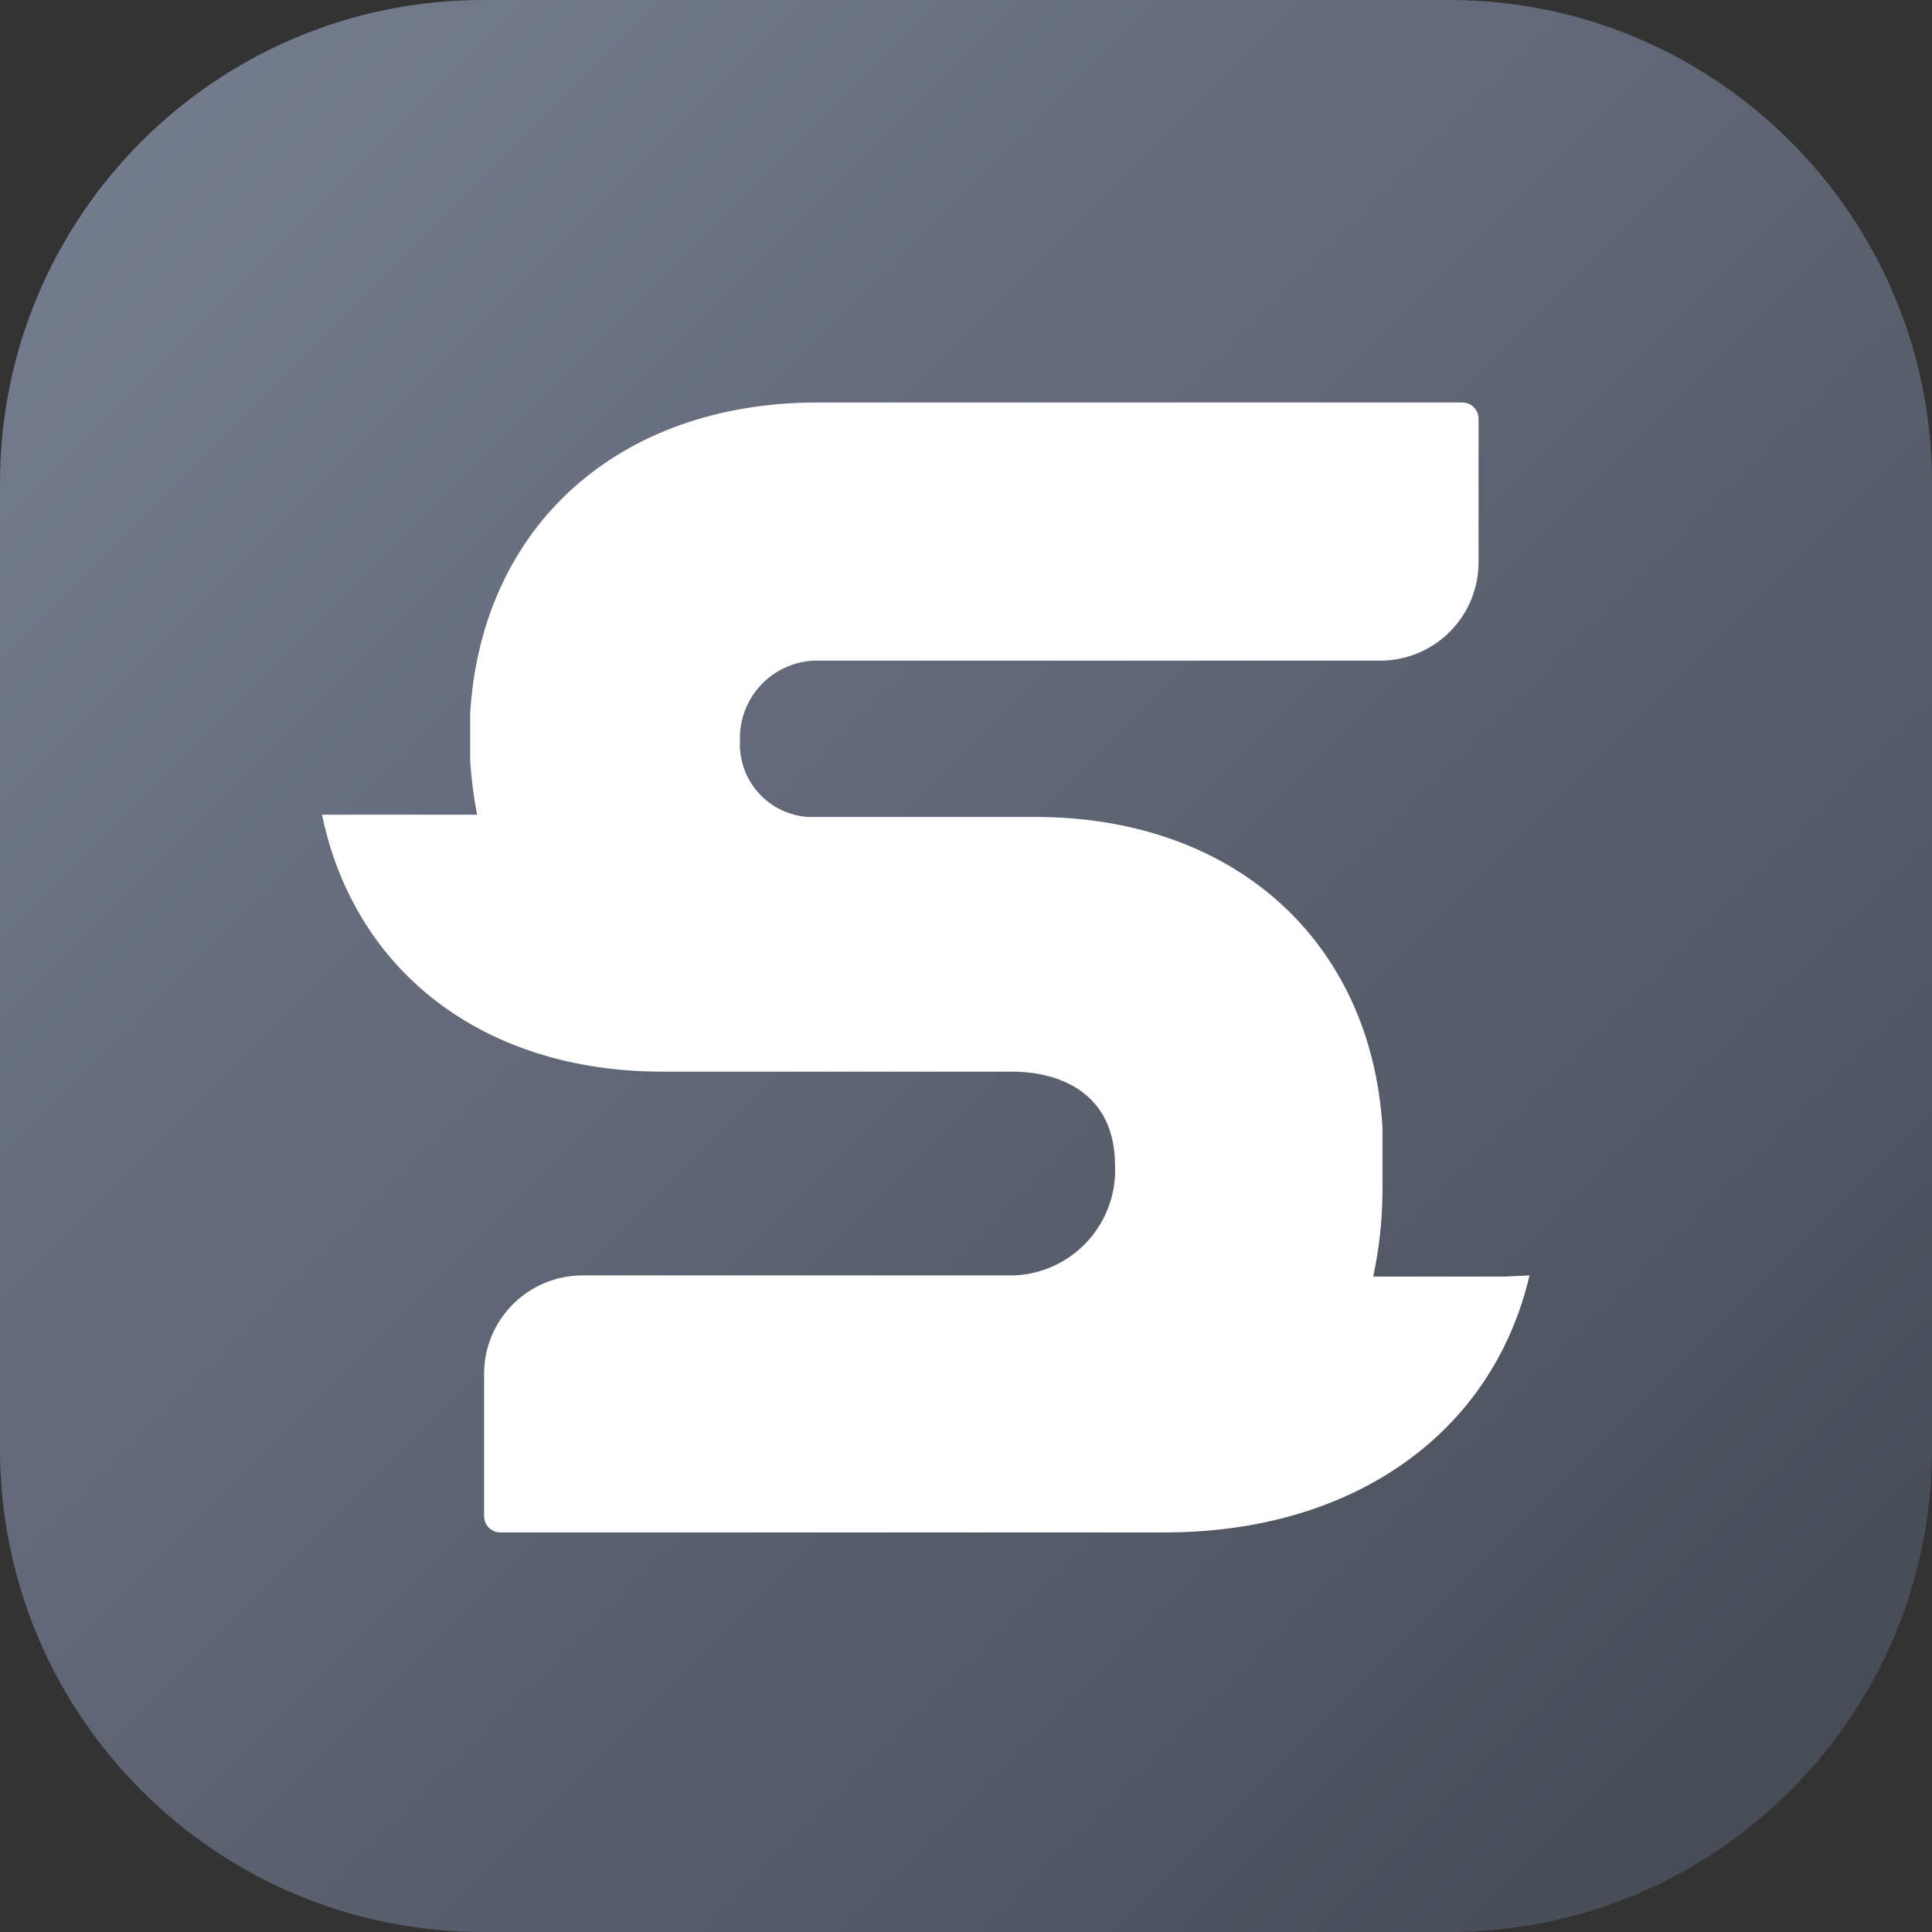 <svg width="48" height="48" viewBox="0 0 48 48" fill="none" xmlns="http://www.w3.org/2000/svg">
<rect x="0" y="0" width="48" height="48" fill="#333333" stroke="none"/>
<g clip-path="url(#clip0_1840_3872)">
<path d="M0 12C0 5.373 5.373 0 12 0H36C42.627 0 48 5.373 48 12V36C48 42.627 42.627 48 36 48H12C5.373 48 0 42.627 0 36V12Z" fill="url(#paint0_linear_1840_3872)"/>
<path d="M37.396 31.716L38 31.687C37.08 35.628 33.599 38.073 28.94 38.073H12.43C12.323 38.073 12.22 38.03 12.145 37.955C12.069 37.879 12.027 37.777 12.027 37.67V34.132C12.027 33.484 12.284 32.862 12.743 32.404C13.201 31.945 13.823 31.687 14.472 31.687H25.2C25.544 31.673 25.882 31.59 26.194 31.445C26.506 31.299 26.786 31.094 27.018 30.84C27.251 30.586 27.431 30.289 27.548 29.966C27.666 29.642 27.718 29.299 27.703 28.955C27.703 27.172 26.351 26.625 25.143 26.625H16.456C11.998 26.625 8.805 24.123 8 20.24H11.854C11.768 19.803 11.711 19.361 11.682 18.917V17.709C11.969 13.078 15.363 10 20.311 10H36.332C36.438 10 36.541 10.042 36.617 10.118C36.692 10.194 36.734 10.296 36.734 10.403V13.969C36.734 14.618 36.477 15.24 36.018 15.698C35.56 16.157 34.938 16.414 34.289 16.414H20.196C19.695 16.444 19.225 16.668 18.887 17.038C18.548 17.409 18.368 17.897 18.384 18.399C18.36 18.875 18.525 19.341 18.842 19.696C19.16 20.052 19.605 20.267 20.081 20.297H25.718C30.665 20.297 34.059 23.375 34.347 28.006V29.616C34.343 30.323 34.266 31.026 34.117 31.716H37.396Z" fill="white"/>
</g>
<defs>
<linearGradient id="paint0_linear_1840_3872" x1="48" y1="48" x2="-2.62577e-05" y2="2.62577e-05" gradientUnits="userSpaceOnUse">
<stop stop-color="#434852"/>
<stop offset="1" stop-color="#787F92"/>
</linearGradient>
<clipPath id="clip0_1840_3872">
<rect width="48" height="48" fill="white"/>
</clipPath>
</defs>
</svg>
